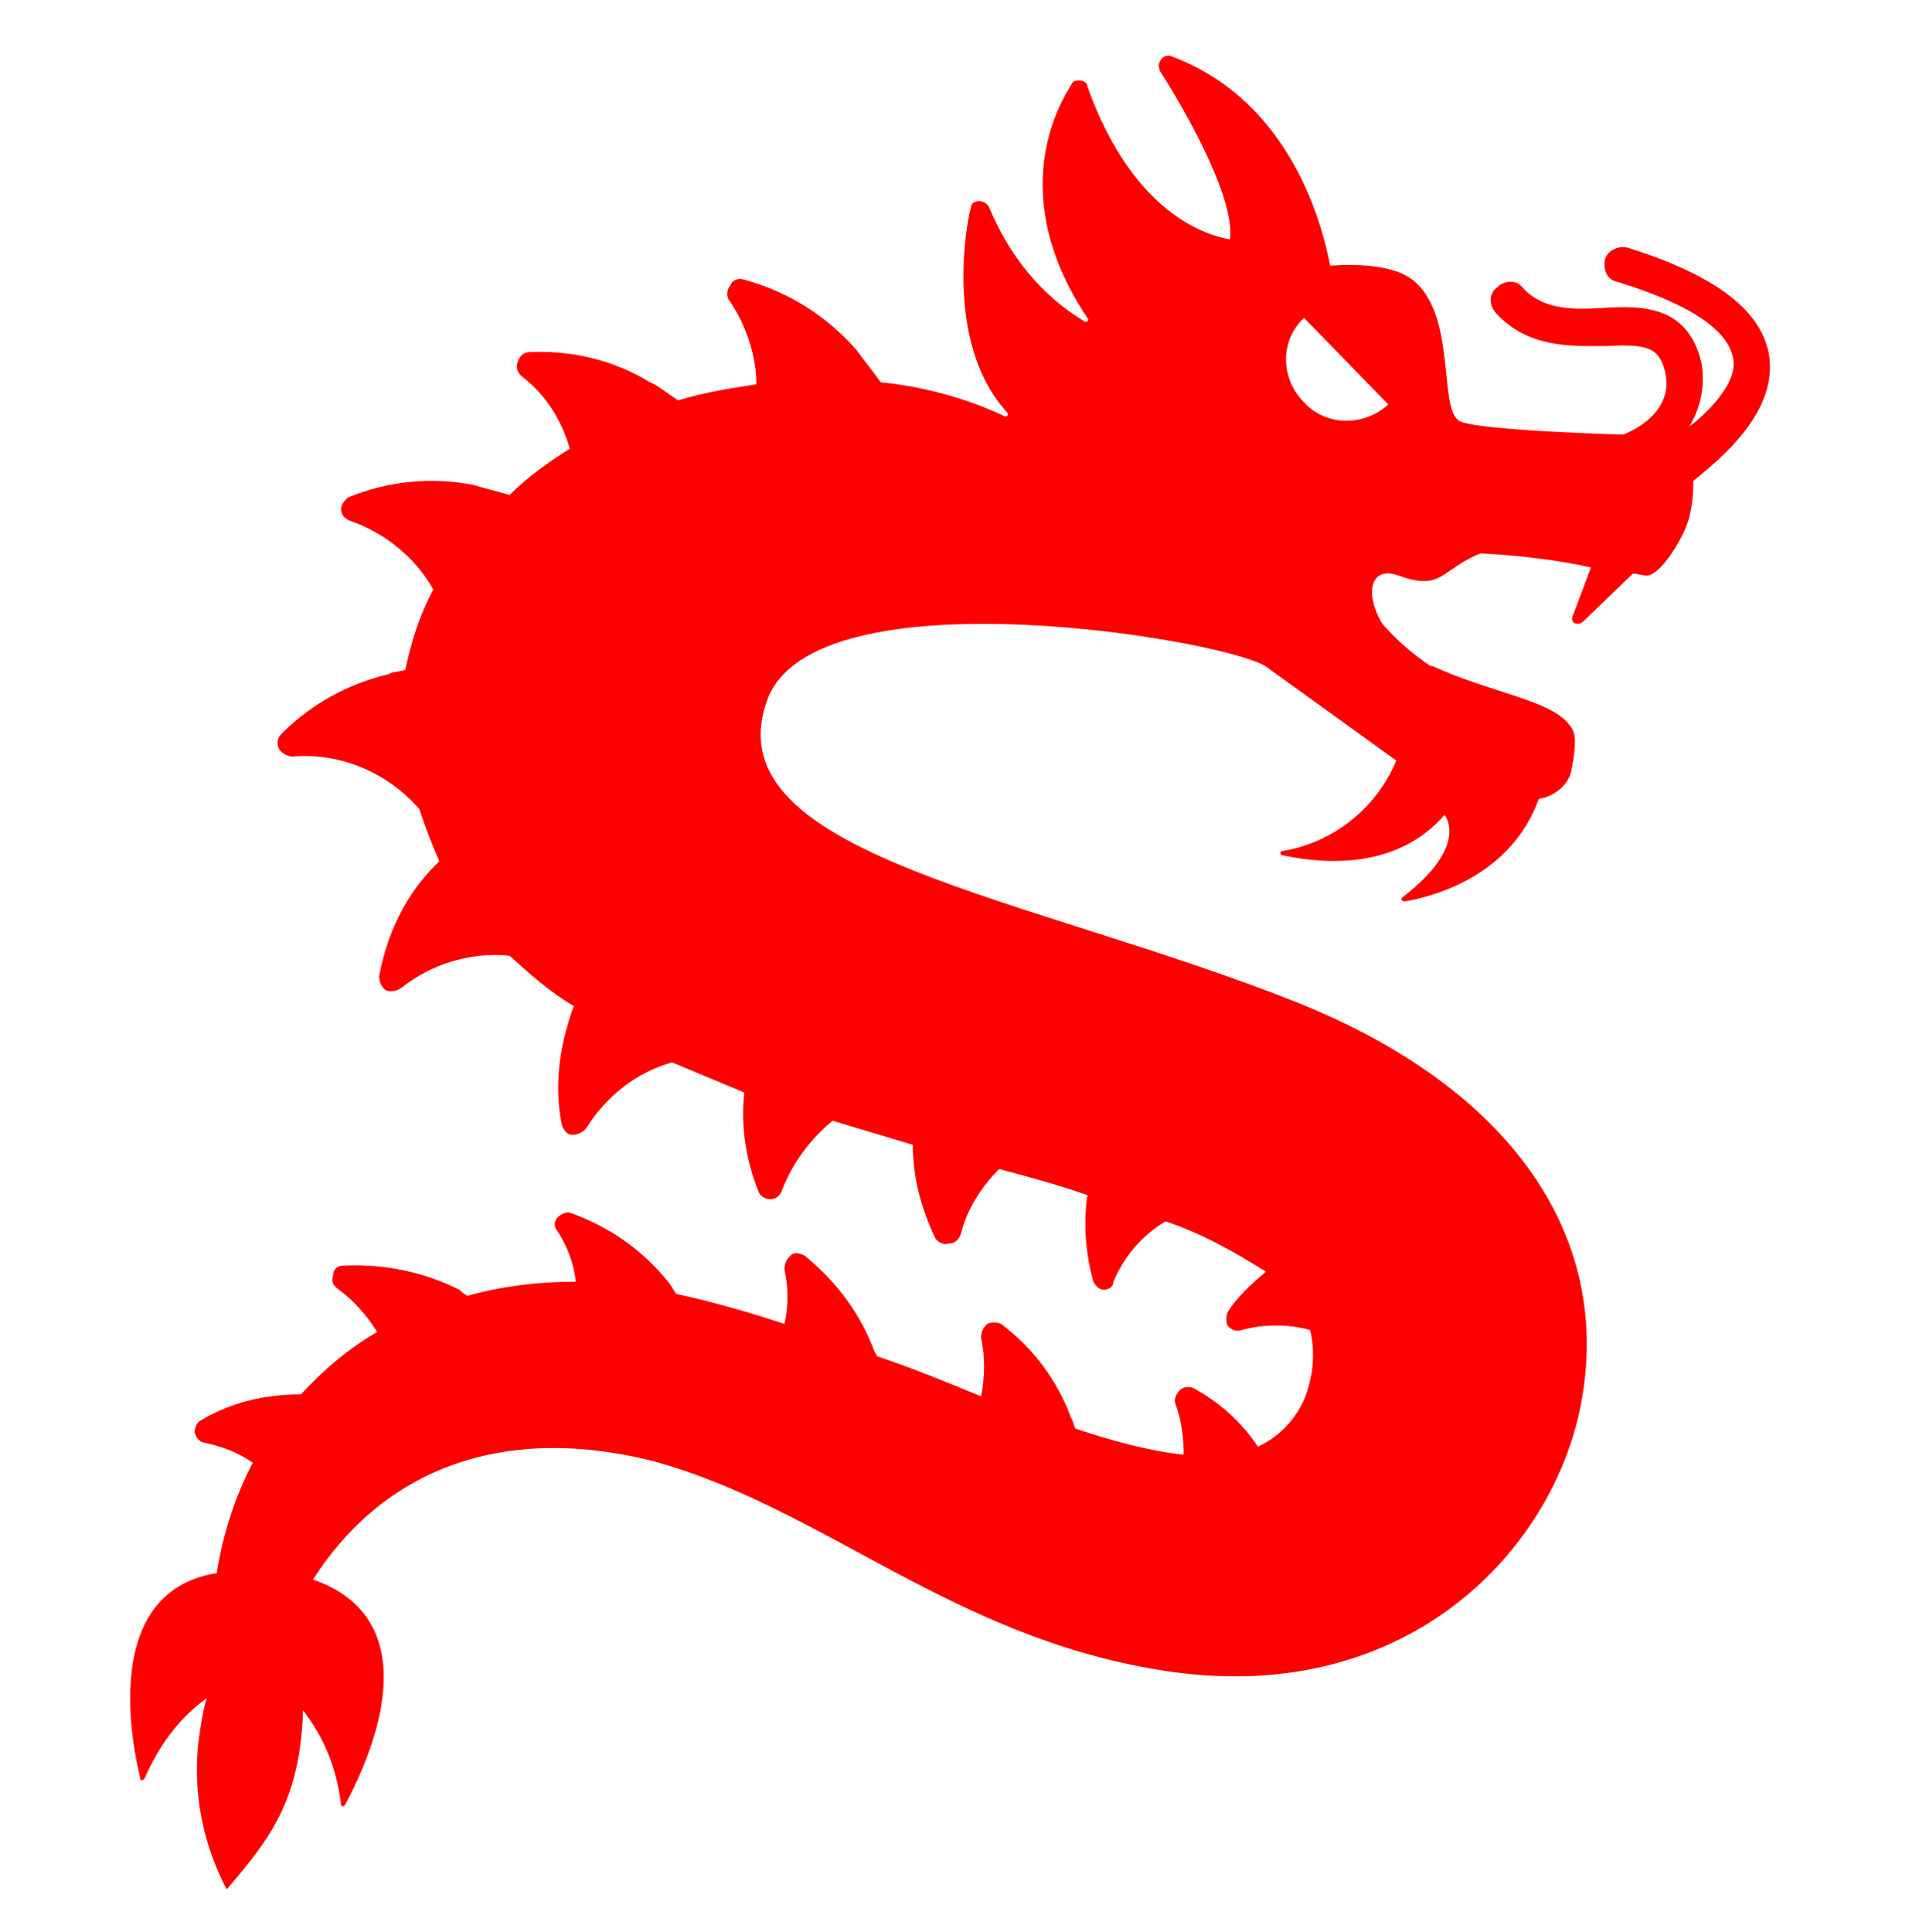 <svg width="303" height="304" xmlns="http://www.w3.org/2000/svg" xmlns:xlink="http://www.w3.org/1999/xlink" xml:space="preserve" overflow="hidden"><g transform="translate(-647 -136)"><path d="M278.381 56.181C277.434 48.922 270.175 43.241 255.972 38.822 254.394 38.506 252.816 39.453 252.5 40.716 252.184 42.294 252.816 43.872 254.394 44.188 265.756 47.659 272.069 51.763 272.7 56.497 273.331 60.916 266.703 66.281 265.756 66.912 265.756 66.912 265.756 66.912 265.756 66.912 265.756 66.912 265.756 66.912 265.756 66.912 267.65 63.756 268.281 60.284 267.65 56.812 265.441 47.659 257.866 47.975 252.184 48.291 247.45 48.606 242.716 48.606 239.559 45.134 238.612 43.872 236.719 43.872 235.456 45.134 234.194 46.081 234.194 47.975 235.456 49.237 240.506 54.603 247.134 54.288 252.5 54.288 258.812 53.972 261.022 54.288 261.969 58.391 263.547 65.334 255.341 68.175 255.341 68.175 255.341 68.175 231.669 67.544 229.459 65.966 226.303 63.756 229.144 49.237 222.2 43.872 219.359 41.663 213.994 41.347 209.259 41.663 207.997 35.034 202.947 15.781 184.325 8.838 183.694 8.522 182.747 8.838 182.431 9.784 182.116 10.1 182.431 10.731 182.431 11.047 185.903 16.413 194.425 30.931 193.478 37.559 190.006 36.928 178.328 33.772 171.069 13.572 171.069 12.941 170.438 12.625 169.806 12.625 169.175 12.625 168.859 12.625 168.544 13.256 168.544 13.572 156.866 28.722 171.069 49.869 171.384 50.184 171.069 50.5 170.753 50.5 163.809 46.397 158.759 40.084 155.603 32.509 155.288 31.878 154.656 31.562 154.025 31.562 153.394 31.562 152.763 31.878 152.763 32.509 152.447 33.141 148.028 53.341 158.444 64.703 158.759 65.019 158.444 65.334 158.128 65.334 152.131 62.494 145.188 60.6 138.559 59.969 136.981 57.759 135.403 55.866 134.772 54.919 130.038 49.553 124.041 45.766 117.097 43.872 116.15 43.556 115.203 43.872 114.888 44.819 114.256 45.45 114.256 46.712 114.888 47.344 117.413 51.131 118.991 55.866 118.991 60.284 114.888 60.916 110.784 61.547 106.681 62.809 104.788 61.547 103.209 60.284 102.263 59.969 96.581 56.497 89.953 54.919 83.325 55.234 82.378 55.234 81.747 55.866 81.431 56.812 81.116 57.759 81.431 58.391 82.062 59.022 85.85 61.862 88.375 65.966 89.638 70.384 86.166 72.594 83.009 74.803 80.169 77.644 77.959 77.013 75.434 76.381 74.487 76.066 67.859 74.803 61.231 75.434 54.919 77.959 54.288 78.275 53.656 79.222 53.656 79.853 53.656 80.8 54.288 81.431 55.234 81.747 60.6 83.641 65.334 87.428 68.175 92.478 65.966 96.581 64.703 100.684 63.756 105.103 62.494 105.419 61.547 105.419 61.231 105.734 54.603 107.312 48.922 110.469 44.188 115.203 43.556 115.834 43.556 116.781 43.872 117.413 44.188 118.044 45.134 118.675 46.081 118.675 53.656 118.044 60.916 121.2 65.966 126.881 66.912 129.722 67.859 132.247 69.122 135.087 68.806 135.403 68.806 135.403 68.491 135.719 63.756 140.453 60.916 146.45 59.653 153.078 59.653 154.025 59.969 154.656 60.6 155.288 61.231 155.603 62.178 155.603 63.125 154.972 67.859 151.184 74.172 149.291 80.169 149.922 83.325 152.763 86.481 155.603 90.269 157.812 88.059 163.809 87.112 170.122 88.375 176.434 88.691 177.381 89.322 178.013 89.953 178.013 90.9 178.013 91.531 177.697 92.162 177.066 95.319 172.016 100.053 168.228 105.734 166.65 109.522 168.228 113.309 169.806 117.097 171.384 116.466 176.75 117.413 182.116 119.306 186.85 119.622 187.797 120.569 188.112 121.2 188.112 122.147 188.112 122.778 187.481 123.094 186.534 124.672 182.431 127.513 178.644 130.984 175.803 135.087 177.066 139.506 178.328 143.609 179.591 143.609 184.641 144.872 189.375 147.081 194.109 147.397 194.741 148.344 195.372 149.291 195.056 150.237 195.056 150.869 194.425 151.184 193.478 152.131 189.691 154.341 186.219 157.181 183.378 161.916 184.641 166.65 185.903 171.069 187.481 170.438 191.9 170.753 196.634 172.016 201.053 172.331 201.684 172.962 202.316 173.594 202.316 174.225 202.316 175.172 202 175.172 201.053 176.75 197.266 179.591 193.794 183.378 191.584 189.059 193.478 194.109 196.319 199.159 199.475 196.95 201.369 194.741 203.263 193.163 205.787 192.847 206.419 192.847 207.366 193.163 207.997 193.794 208.628 194.425 208.944 195.372 208.628 198.844 207.681 202.631 207.681 206.103 208.628 206.734 211.153 206.734 213.994 206.103 216.519 205.156 221.253 202 225.041 197.897 226.934 195.372 223.147 191.9 219.991 187.797 217.781 187.166 217.466 186.219 217.466 185.587 218.097 184.956 218.728 184.641 219.675 184.956 220.306 185.903 222.831 186.219 225.672 186.219 228.197 180.538 227.566 174.856 225.987 169.175 224.094 168.859 223.463 168.859 222.831 168.544 222.516 166.334 216.519 162.547 211.469 157.497 207.681 156.866 207.366 155.919 207.366 155.288 207.681 154.656 208.312 154.341 208.944 154.341 209.891 154.972 212.731 154.972 215.888 154.341 219.044 148.975 216.834 143.609 214.625 137.928 212.731 137.928 212.416 137.612 212.1 137.612 212.1 135.403 206.103 131.616 201.053 126.566 196.95 125.934 196.634 124.987 196.319 124.356 196.95 123.725 197.581 123.409 198.212 123.409 199.159 124.041 202 124.041 204.841 123.409 207.681 117.728 205.787 112.047 204.209 106.366 202.947 105.734 202 105.419 201.369 105.103 201.053 101 196.003 95.95 192.531 89.953 190.322 89.322 190.006 88.375 190.322 87.744 190.953 87.112 191.584 87.112 192.531 87.744 193.163 89.322 195.688 90.269 198.212 90.584 201.053 84.903 201.053 79.222 201.684 73.541 203.263 72.909 202.947 72.594 202.631 72.278 202.316 66.597 199.475 60.284 198.212 53.972 198.528 53.025 198.528 52.394 199.159 52.394 200.106 52.078 201.053 52.394 201.684 53.341 202.316 55.866 204.209 57.759 206.419 59.337 208.944 54.919 211.469 50.816 214.941 47.344 218.728 41.663 218.728 36.297 219.991 31.562 222.831 30.931 223.147 30.616 224.094 30.616 224.725 30.931 225.672 31.562 226.303 32.194 226.303 35.034 226.934 37.559 227.881 39.769 229.459 36.928 234.825 35.034 240.822 34.087 246.819L33.772 246.819C15.781 249.975 20.831 273.963 22.094 279.013 22.094 279.328 22.409 279.328 22.725 279.013 24.934 273.963 28.091 269.544 32.509 266.388 31.878 268.597 31.562 270.806 31.247 273.016 30.3 281.222 31.878 289.112 35.666 296.372 41.663 289.428 45.45 284.378 47.028 275.225 47.344 273.016 47.659 270.491 47.659 268.281 51.131 272.7 53.025 277.75 53.656 283.116 53.656 283.431 53.972 283.431 54.288 283.116 56.812 278.381 69.122 254.709 49.237 247.766 59.969 231.037 78.275 223.147 102.578 229.144 129.406 236.403 149.291 256.603 182.431 261.969 220.938 268.281 244.294 243.347 248.713 220.306 253.763 194.109 237.981 170.753 203.894 157.181 161.6 140.453 112.362 134.141 120.569 110.153 127.513 89.006 195.056 100.684 199.475 104.788L219.675 119.306C216.519 126.881 209.575 132.247 201.684 133.509 201.369 133.509 201.369 134.141 201.684 134.141 206.103 135.087 219.044 137.297 227.25 127.828 227.25 127.828 231.353 132.562 220.622 140.769 220.306 141.084 220.622 141.4 220.938 141.4 225.041 140.769 237.666 137.612 242.084 125.303 244.294 124.987 246.503 123.409 247.134 121.2 247.45 119.622 247.766 118.044 247.766 116.15 247.766 115.203 247.45 114.256 246.819 113.625 243.978 109.837 234.194 108.575 225.356 104.472L225.041 104.472C222.2 102.578 219.675 100.369 217.466 97.844 214.625 93.109 215.572 88.691 219.991 90.269 226.934 92.794 226.619 89.322 232.931 86.797 238.612 87.112 244.609 87.744 250.291 89.006L247.45 96.581C247.134 97.213 247.45 97.844 248.081 97.844 248.397 97.844 248.713 97.844 249.028 97.528L256.919 89.953C257.234 89.953 258.497 90.269 258.812 90.269 260.391 90.584 262.916 87.428 264.809 83.641 266.072 81.116 266.388 78.275 266.388 75.434 271.122 71.647 279.328 64.703 278.381 56.181ZM205.156 63.125C201.369 59.337 201.369 53.341 205.156 49.869 205.156 49.869 205.156 49.869 205.156 49.869L218.412 63.441C214.625 66.912 208.628 66.912 205.156 63.125Z" fill="#FF0000" transform="matrix(1 0 0 1.003 647 136)"/></g></svg>